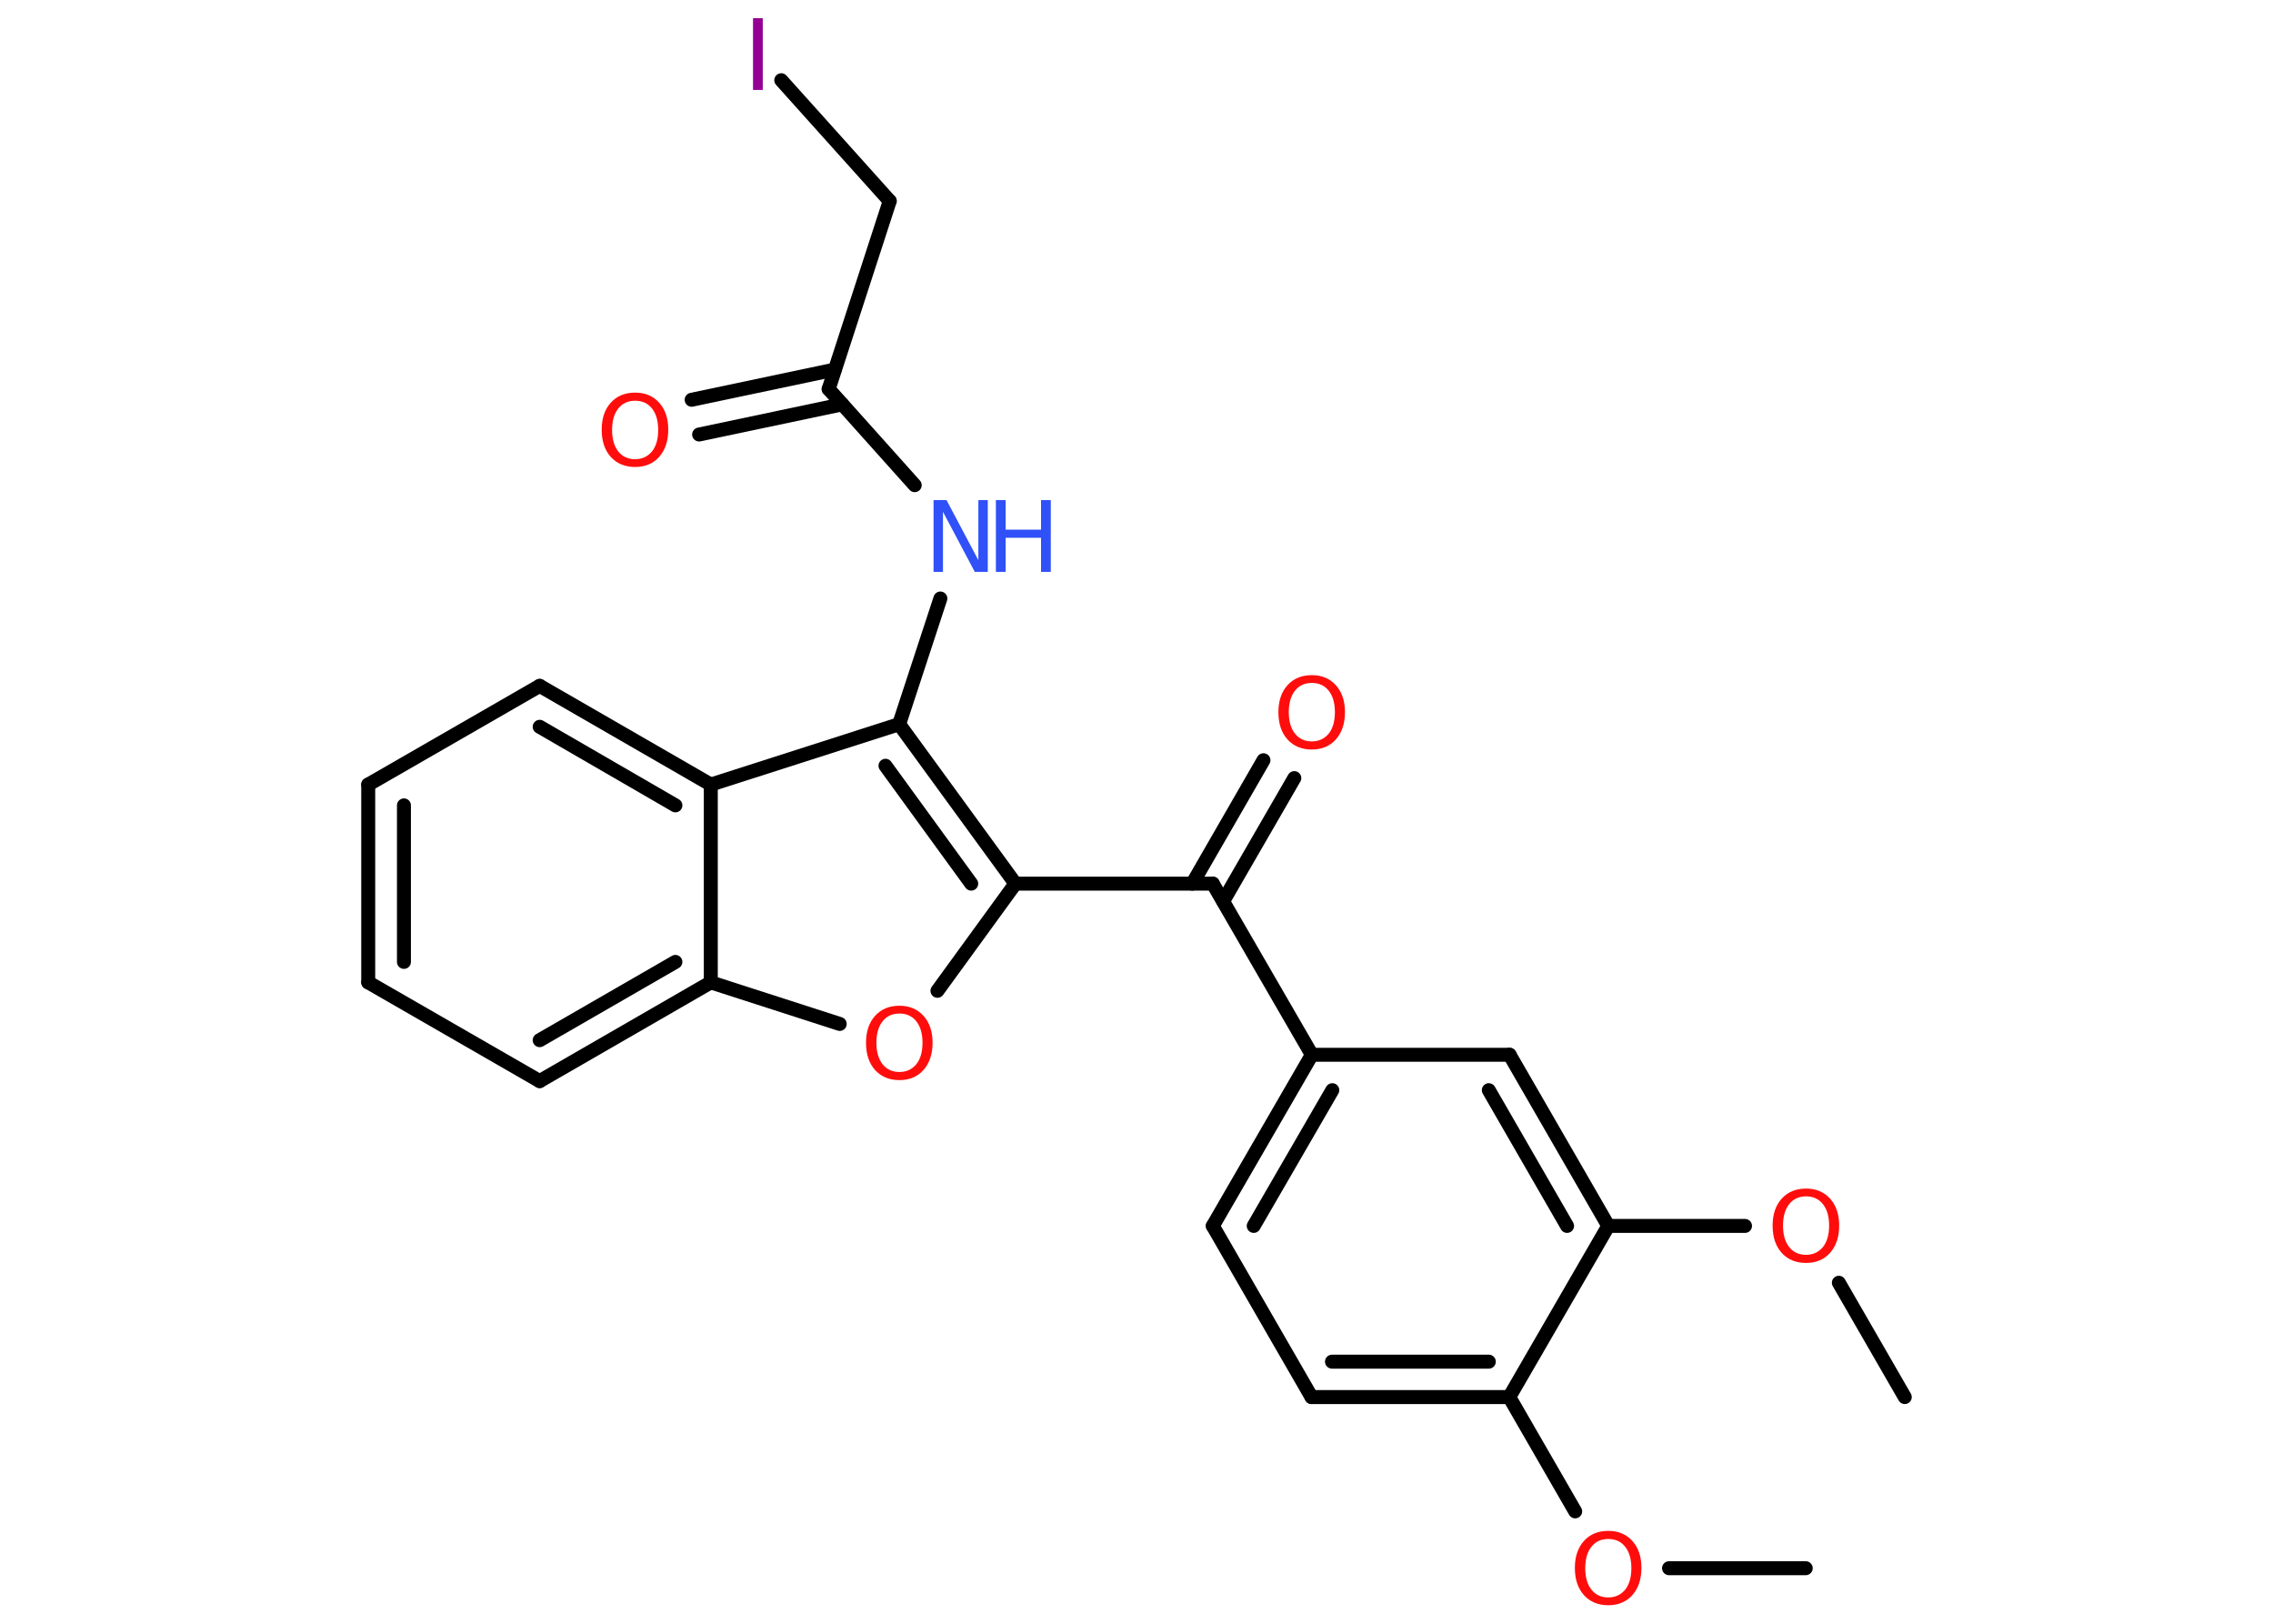 <?xml version='1.0' encoding='UTF-8'?>
<!DOCTYPE svg PUBLIC "-//W3C//DTD SVG 1.1//EN" "http://www.w3.org/Graphics/SVG/1.1/DTD/svg11.dtd">
<svg version='1.2' xmlns='http://www.w3.org/2000/svg' xmlns:xlink='http://www.w3.org/1999/xlink' width='70.0mm' height='50.0mm' viewBox='0 0 70.0 50.0'>
  <desc>Generated by the Chemistry Development Kit (http://github.com/cdk)</desc>
  <g stroke-linecap='round' stroke-linejoin='round' stroke='#000000' stroke-width='.43' fill='#FF0D0D'>
    <rect x='.0' y='.0' width='70.0' height='50.0' fill='#FFFFFF' stroke='none'/>
    <g id='mol1' class='mol'>
      <line id='mol1bnd1' class='bond' x1='55.61' y1='48.29' x2='51.4' y2='48.29'/>
      <line id='mol1bnd2' class='bond' x1='48.51' y1='46.54' x2='46.48' y2='43.02'/>
      <g id='mol1bnd3' class='bond'>
        <line x1='40.39' y1='43.02' x2='46.48' y2='43.02'/>
        <line x1='41.02' y1='41.93' x2='45.85' y2='41.93'/>
      </g>
      <line id='mol1bnd4' class='bond' x1='40.39' y1='43.02' x2='37.35' y2='37.75'/>
      <g id='mol1bnd5' class='bond'>
        <line x1='40.4' y1='32.48' x2='37.35' y2='37.75'/>
        <line x1='41.03' y1='33.57' x2='38.61' y2='37.75'/>
      </g>
      <line id='mol1bnd6' class='bond' x1='40.4' y1='32.48' x2='37.35' y2='27.21'/>
      <g id='mol1bnd7' class='bond'>
        <line x1='36.72' y1='27.21' x2='38.91' y2='23.41'/>
        <line x1='37.67' y1='27.75' x2='39.86' y2='23.96'/>
      </g>
      <line id='mol1bnd8' class='bond' x1='37.35' y1='27.21' x2='31.27' y2='27.21'/>
      <line id='mol1bnd9' class='bond' x1='31.27' y1='27.21' x2='28.87' y2='30.51'/>
      <line id='mol1bnd10' class='bond' x1='25.86' y1='31.53' x2='21.89' y2='30.25'/>
      <g id='mol1bnd11' class='bond'>
        <line x1='16.62' y1='33.29' x2='21.89' y2='30.25'/>
        <line x1='16.62' y1='32.03' x2='20.8' y2='29.62'/>
      </g>
      <line id='mol1bnd12' class='bond' x1='16.62' y1='33.29' x2='11.34' y2='30.25'/>
      <g id='mol1bnd13' class='bond'>
        <line x1='11.34' y1='24.16' x2='11.34' y2='30.25'/>
        <line x1='12.44' y1='24.8' x2='12.44' y2='29.62'/>
      </g>
      <line id='mol1bnd14' class='bond' x1='11.34' y1='24.16' x2='16.62' y2='21.12'/>
      <g id='mol1bnd15' class='bond'>
        <line x1='21.89' y1='24.16' x2='16.62' y2='21.12'/>
        <line x1='20.8' y1='24.8' x2='16.62' y2='22.38'/>
      </g>
      <line id='mol1bnd16' class='bond' x1='21.89' y1='30.25' x2='21.89' y2='24.16'/>
      <line id='mol1bnd17' class='bond' x1='21.89' y1='24.16' x2='27.69' y2='22.3'/>
      <g id='mol1bnd18' class='bond'>
        <line x1='31.27' y1='27.21' x2='27.69' y2='22.3'/>
        <line x1='29.91' y1='27.21' x2='27.27' y2='23.58'/>
      </g>
      <line id='mol1bnd19' class='bond' x1='27.69' y1='22.3' x2='28.96' y2='18.43'/>
      <line id='mol1bnd20' class='bond' x1='28.17' y1='14.94' x2='25.52' y2='11.98'/>
      <g id='mol1bnd21' class='bond'>
        <line x1='25.94' y1='12.45' x2='21.53' y2='13.38'/>
        <line x1='25.71' y1='11.38' x2='21.3' y2='12.31'/>
      </g>
      <line id='mol1bnd22' class='bond' x1='25.52' y1='11.98' x2='27.4' y2='6.19'/>
      <line id='mol1bnd23' class='bond' x1='27.4' y1='6.19' x2='24.06' y2='2.47'/>
      <line id='mol1bnd24' class='bond' x1='40.4' y1='32.48' x2='46.49' y2='32.48'/>
      <g id='mol1bnd25' class='bond'>
        <line x1='49.53' y1='37.75' x2='46.49' y2='32.48'/>
        <line x1='48.26' y1='37.75' x2='45.85' y2='33.57'/>
      </g>
      <line id='mol1bnd26' class='bond' x1='46.48' y1='43.02' x2='49.53' y2='37.75'/>
      <line id='mol1bnd27' class='bond' x1='49.53' y1='37.75' x2='53.74' y2='37.75'/>
      <line id='mol1bnd28' class='bond' x1='56.63' y1='39.5' x2='58.66' y2='43.02'/>
      <path id='mol1atm2' class='atom' d='M49.53 47.39q-.33 .0 -.52 .24q-.19 .24 -.19 .66q.0 .42 .19 .66q.19 .24 .52 .24q.32 .0 .52 -.24q.19 -.24 .19 -.66q.0 -.42 -.19 -.66q-.19 -.24 -.52 -.24zM49.53 47.14q.46 .0 .74 .31q.28 .31 .28 .83q.0 .52 -.28 .84q-.28 .31 -.74 .31q-.47 .0 -.75 -.31q-.28 -.31 -.28 -.84q.0 -.52 .28 -.83q.28 -.31 .75 -.31z' stroke='none'/>
      <path id='mol1atm8' class='atom' d='M40.4 21.03q-.33 .0 -.52 .24q-.19 .24 -.19 .66q.0 .42 .19 .66q.19 .24 .52 .24q.32 .0 .52 -.24q.19 -.24 .19 -.66q.0 -.42 -.19 -.66q-.19 -.24 -.52 -.24zM40.4 20.79q.46 .0 .74 .31q.28 .31 .28 .83q.0 .52 -.28 .84q-.28 .31 -.74 .31q-.47 .0 -.75 -.31q-.28 -.31 -.28 -.84q.0 -.52 .28 -.83q.28 -.31 .75 -.31z' stroke='none'/>
      <path id='mol1atm10' class='atom' d='M27.7 31.21q-.33 .0 -.52 .24q-.19 .24 -.19 .66q.0 .42 .19 .66q.19 .24 .52 .24q.32 .0 .52 -.24q.19 -.24 .19 -.66q.0 -.42 -.19 -.66q-.19 -.24 -.52 -.24zM27.7 30.97q.46 .0 .74 .31q.28 .31 .28 .83q.0 .52 -.28 .84q-.28 .31 -.74 .31q-.47 .0 -.75 -.31q-.28 -.31 -.28 -.84q.0 -.52 .28 -.83q.28 -.31 .75 -.31z' stroke='none'/>
      <g id='mol1atm18' class='atom'>
        <path d='M28.75 15.4h.4l.98 1.85v-1.85h.29v2.21h-.4l-.98 -1.85v1.85h-.29v-2.21z' stroke='none' fill='#3050F8'/>
        <path d='M30.67 15.4h.3v.91h1.09v-.91h.3v2.21h-.3v-1.05h-1.09v1.05h-.3v-2.21z' stroke='none' fill='#3050F8'/>
      </g>
      <path id='mol1atm20' class='atom' d='M19.56 12.34q-.33 .0 -.52 .24q-.19 .24 -.19 .66q.0 .42 .19 .66q.19 .24 .52 .24q.32 .0 .52 -.24q.19 -.24 .19 -.66q.0 -.42 -.19 -.66q-.19 -.24 -.52 -.24zM19.56 12.09q.46 .0 .74 .31q.28 .31 .28 .83q.0 .52 -.28 .84q-.28 .31 -.74 .31q-.47 .0 -.75 -.31q-.28 -.31 -.28 -.84q.0 -.52 .28 -.83q.28 -.31 .75 -.31z' stroke='none'/>
      <path id='mol1atm22' class='atom' d='M23.19 .56h.3v2.21h-.3v-2.21z' stroke='none' fill='#940094'/>
      <path id='mol1atm25' class='atom' d='M55.62 36.84q-.33 .0 -.52 .24q-.19 .24 -.19 .66q.0 .42 .19 .66q.19 .24 .52 .24q.32 .0 .52 -.24q.19 -.24 .19 -.66q.0 -.42 -.19 -.66q-.19 -.24 -.52 -.24zM55.62 36.6q.46 .0 .74 .31q.28 .31 .28 .83q.0 .52 -.28 .84q-.28 .31 -.74 .31q-.47 .0 -.75 -.31q-.28 -.31 -.28 -.84q.0 -.52 .28 -.83q.28 -.31 .75 -.31z' stroke='none'/>
    </g>
  </g>
</svg>
